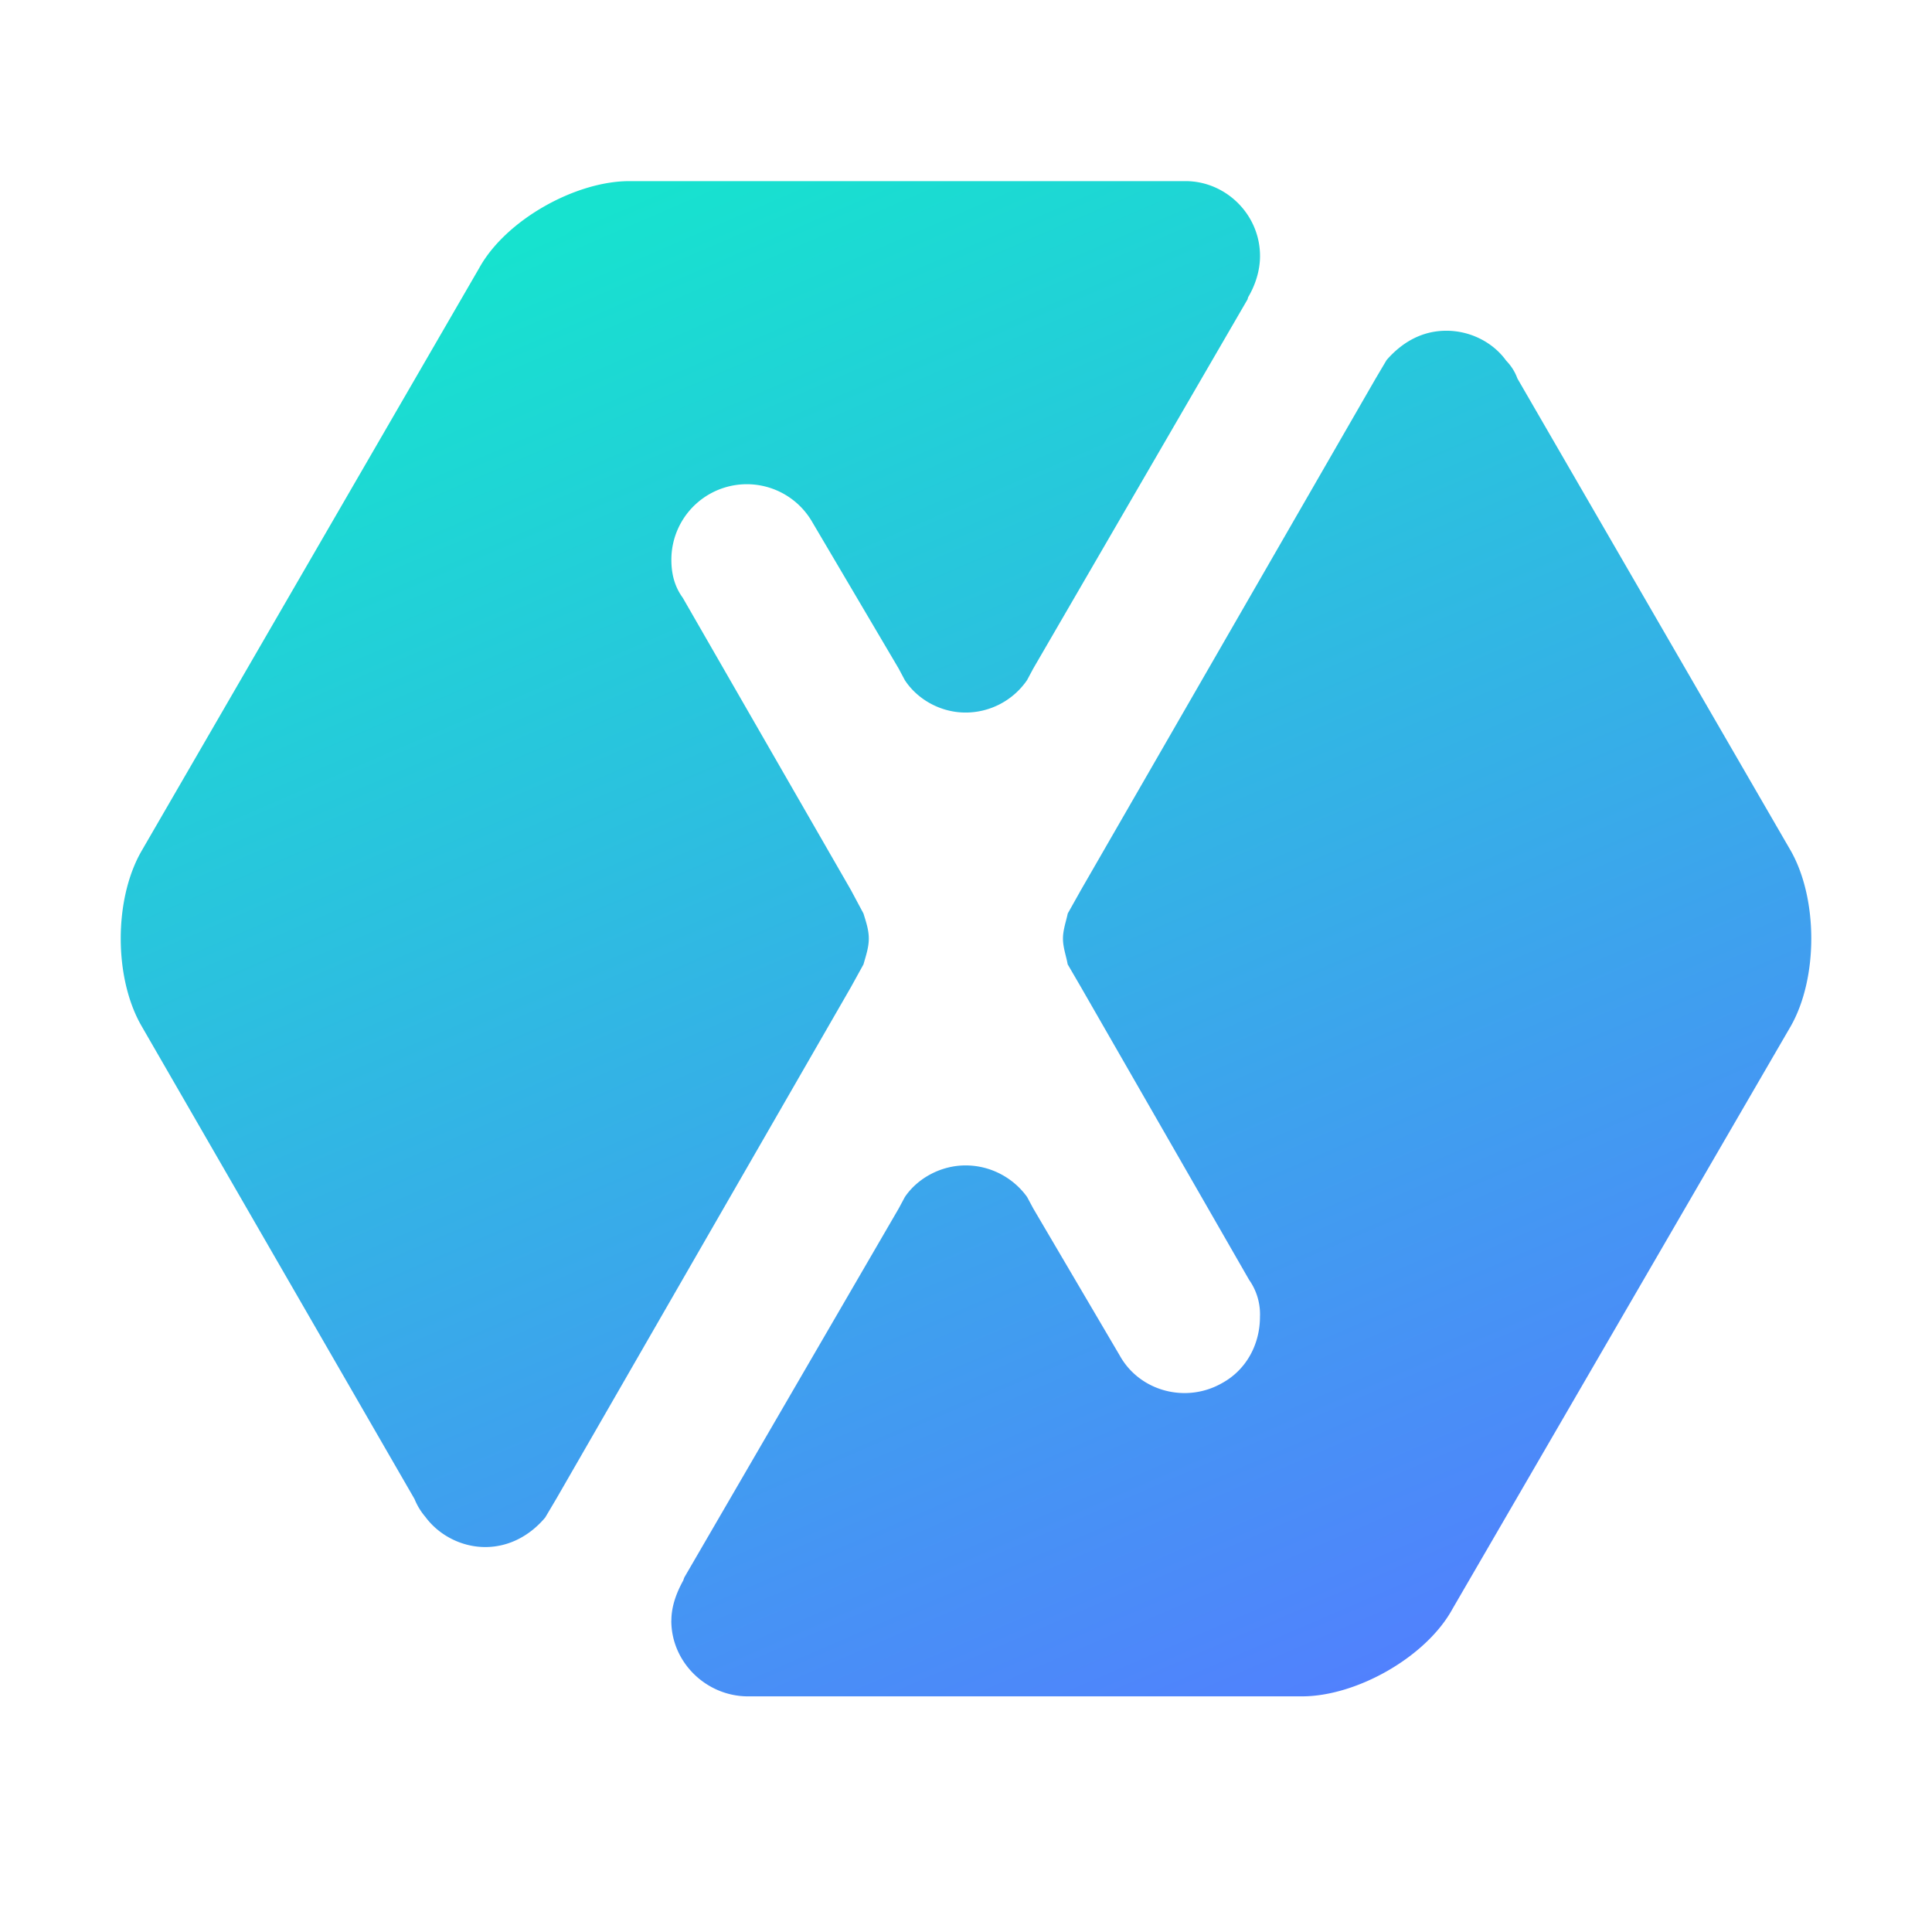 <svg width="32" height="32" fill="none" xmlns="http://www.w3.org/2000/svg"><path d="M11.12 26.843c0-.247.091-.474.197-.666l.016-.047 3.552-6.113.102-.19c.21-.312.597-.524 1.006-.524.422 0 .797.212 1.019.523l.102.19 1.432 2.435c.331.597 1.105.8 1.703.453.405-.225.62-.651.62-1.092a.99.99 0 0 0-.18-.614l-2.785-4.848-.22-.378c-.024-.137-.078-.277-.078-.426 0-.148.054-.29.079-.415l.219-.39 4.878-8.466.184-.311c.256-.294.586-.486.99-.486.401 0 .776.195.992.497a.817.817 0 0 1 .185.294l4.53 7.826c.45.798.45 2.102 0 2.898l-5.605 9.655c-.434.796-1.588 1.449-2.494 1.449H12.39c-.69 0-1.271-.562-1.271-1.254Z" fill="url(#a)"/><path d="M20.87 4.241c0 .249-.083.49-.197.682l-.01.036-3.55 6.116-.101.189a1.235 1.235 0 0 1-1.02.538c-.408 0-.795-.214-1.006-.538l-.101-.19-1.432-2.428a1.25 1.25 0 0 0-2.333.626c0 .213.044.431.188.628l2.786 4.842.208.389c.038.126.088.264.088.415 0 .15-.05.29-.088.427l-.208.377-4.876 8.468-.187.316c-.247.295-.595.49-.993.49-.396 0-.77-.198-.992-.499a1.071 1.071 0 0 1-.18-.296l-4.522-7.836c-.459-.796-.459-2.1 0-2.897L7.937 4.44C8.373 3.647 9.527 3 10.424 3h9.213c.662 0 1.233.548 1.233 1.241Z" fill="url(#b)"/><defs><linearGradient id="a" x1="12.525" y1="2.371" x2="23.399" y2="27.543" gradientUnits="userSpaceOnUse"><stop stop-color="#17E2CF"/><stop offset="1" stop-color="#5181FD"/></linearGradient><linearGradient id="b" x1="8.79" y1="3.985" x2="19.663" y2="29.155" gradientUnits="userSpaceOnUse"><stop stop-color="#17E2CF"/><stop offset="1" stop-color="#5181FD"/></linearGradient></defs></svg>